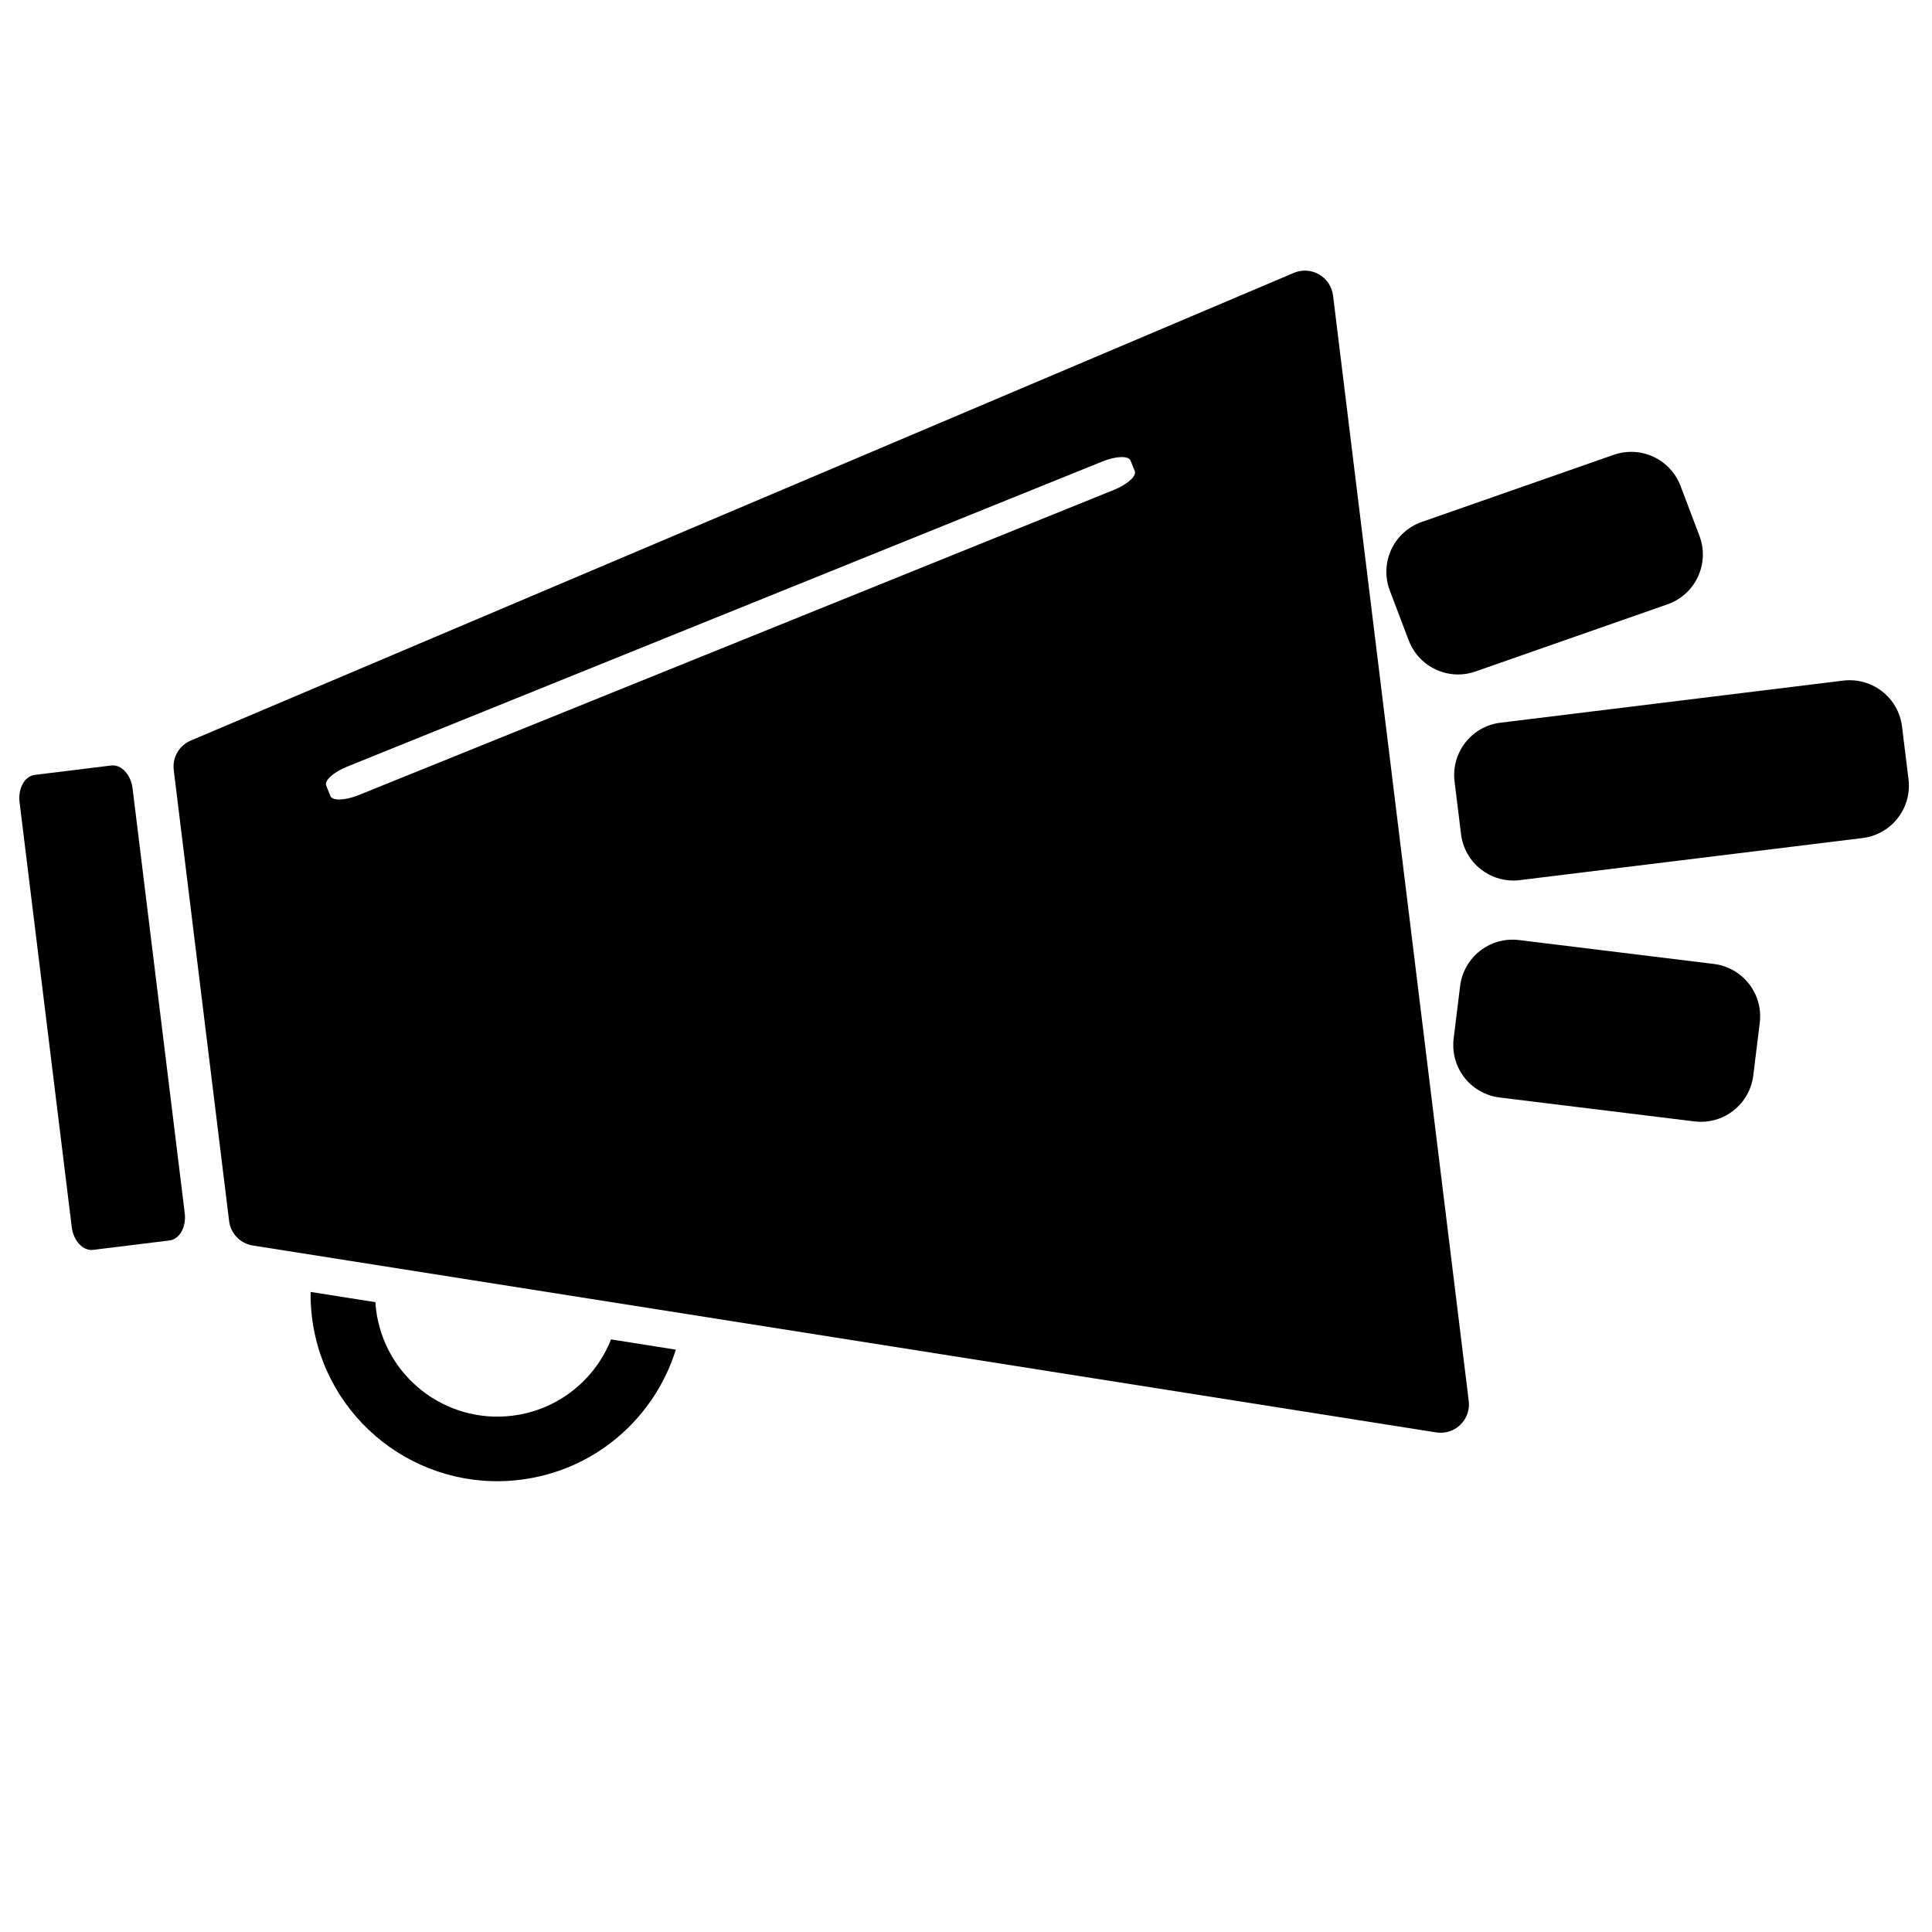 <svg xmlns="http://www.w3.org/2000/svg" xmlns:xlink="http://www.w3.org/1999/xlink" version="1.1" x="0px" y="0px" width="100px" height="100px" viewBox="0 0 100 100" enable-background="new 0 0 100 100" xml:space="preserve">
<g id="Captions" display="none">
</g>
<g id="Your_Icon">
	<path d="M4.818,64.693c-0.523,0.063-1.017-0.465-1.105-1.184l-2.7-21.985c-0.087-0.719,0.264-1.351,0.788-1.416l3.953-0.486   c0.522-0.063,1.02,0.465,1.108,1.183l2.7,21.985c0.087,0.719-0.266,1.353-0.789,1.416L4.818,64.693z"/>
	<path d="M26.515,73.277c-3.469,0.427-6.628-2.042-7.053-5.51c-0.016-0.123-0.024-0.246-0.031-0.367l-3.354-0.53   c-0.004,0.431,0.015,0.866,0.07,1.305c0.649,5.301,5.475,9.071,10.775,8.419c3.898-0.479,6.964-3.214,8.059-6.736l-3.353-0.531   C30.801,71.409,28.894,72.985,26.515,73.277z"/>
	<path d="M76.022,72.515l-7.024-57.22c-0.058-0.457-0.323-0.859-0.722-1.091c-0.28-0.16-0.599-0.223-0.91-0.185   c-0.135,0.015-0.267,0.051-0.395,0.104L9.874,38.331c-0.603,0.256-0.961,0.878-0.881,1.526l2.865,23.34   c0.079,0.649,0.577,1.167,1.225,1.27l61.259,9.675c0.136,0.021,0.271,0.021,0.406,0.006c0.312-0.039,0.607-0.176,0.839-0.401   C75.917,73.426,76.079,72.971,76.022,72.515z M57.66,25.355L18.552,41.158c-0.697,0.28-1.347,0.301-1.448,0.046l-0.222-0.547   c-0.103-0.255,0.378-0.69,1.077-0.972l39.107-15.801c0.697-0.281,1.346-0.304,1.45-0.046l0.22,0.547   C58.84,24.638,58.356,25.073,57.66,25.355z"/>
	<path d="M78.333,45.577c-0.605,0-1.198-0.202-1.681-0.58c-0.57-0.446-0.941-1.099-1.029-1.819l-0.335-2.729   c-0.183-1.498,0.881-2.86,2.378-3.042l17.739-2.179c0.112-0.014,0.223-0.02,0.333-0.02c0.607,0,1.199,0.202,1.682,0.579   c0.57,0.446,0.941,1.1,1.029,1.819l0.335,2.729c0.183,1.496-0.882,2.859-2.377,3.042l-17.741,2.178   C78.555,45.57,78.444,45.577,78.333,45.577z"/>
	<path d="M88.039,58.065c-0.11,0-0.221-0.008-0.333-0.021l-10.088-1.238c-0.719-0.088-1.374-0.459-1.819-1.029   c-0.444-0.572-0.646-1.296-0.559-2.015l0.336-2.729c0.171-1.383,1.349-2.397,2.707-2.397c0.111,0,0.224,0.006,0.338,0.021   l10.087,1.237c1.495,0.184,2.56,1.546,2.377,3.042l-0.335,2.729c-0.088,0.72-0.459,1.373-1.029,1.82   C89.238,57.864,88.646,58.065,88.039,58.065z"/>
	<path d="M75.47,34.911c-1.104,0-2.14-0.674-2.554-1.762l-0.981-2.585c-0.261-0.689-0.232-1.454,0.078-2.123   c0.312-0.667,0.88-1.181,1.574-1.424l9.943-3.477c0.299-0.104,0.603-0.153,0.901-0.153c1.104,0,2.141,0.675,2.553,1.764   l0.979,2.584c0.261,0.689,0.232,1.453-0.079,2.121c-0.311,0.667-0.878,1.181-1.573,1.423l-9.94,3.477   C76.073,34.861,75.768,34.911,75.47,34.911z"/>
</g>
</svg>